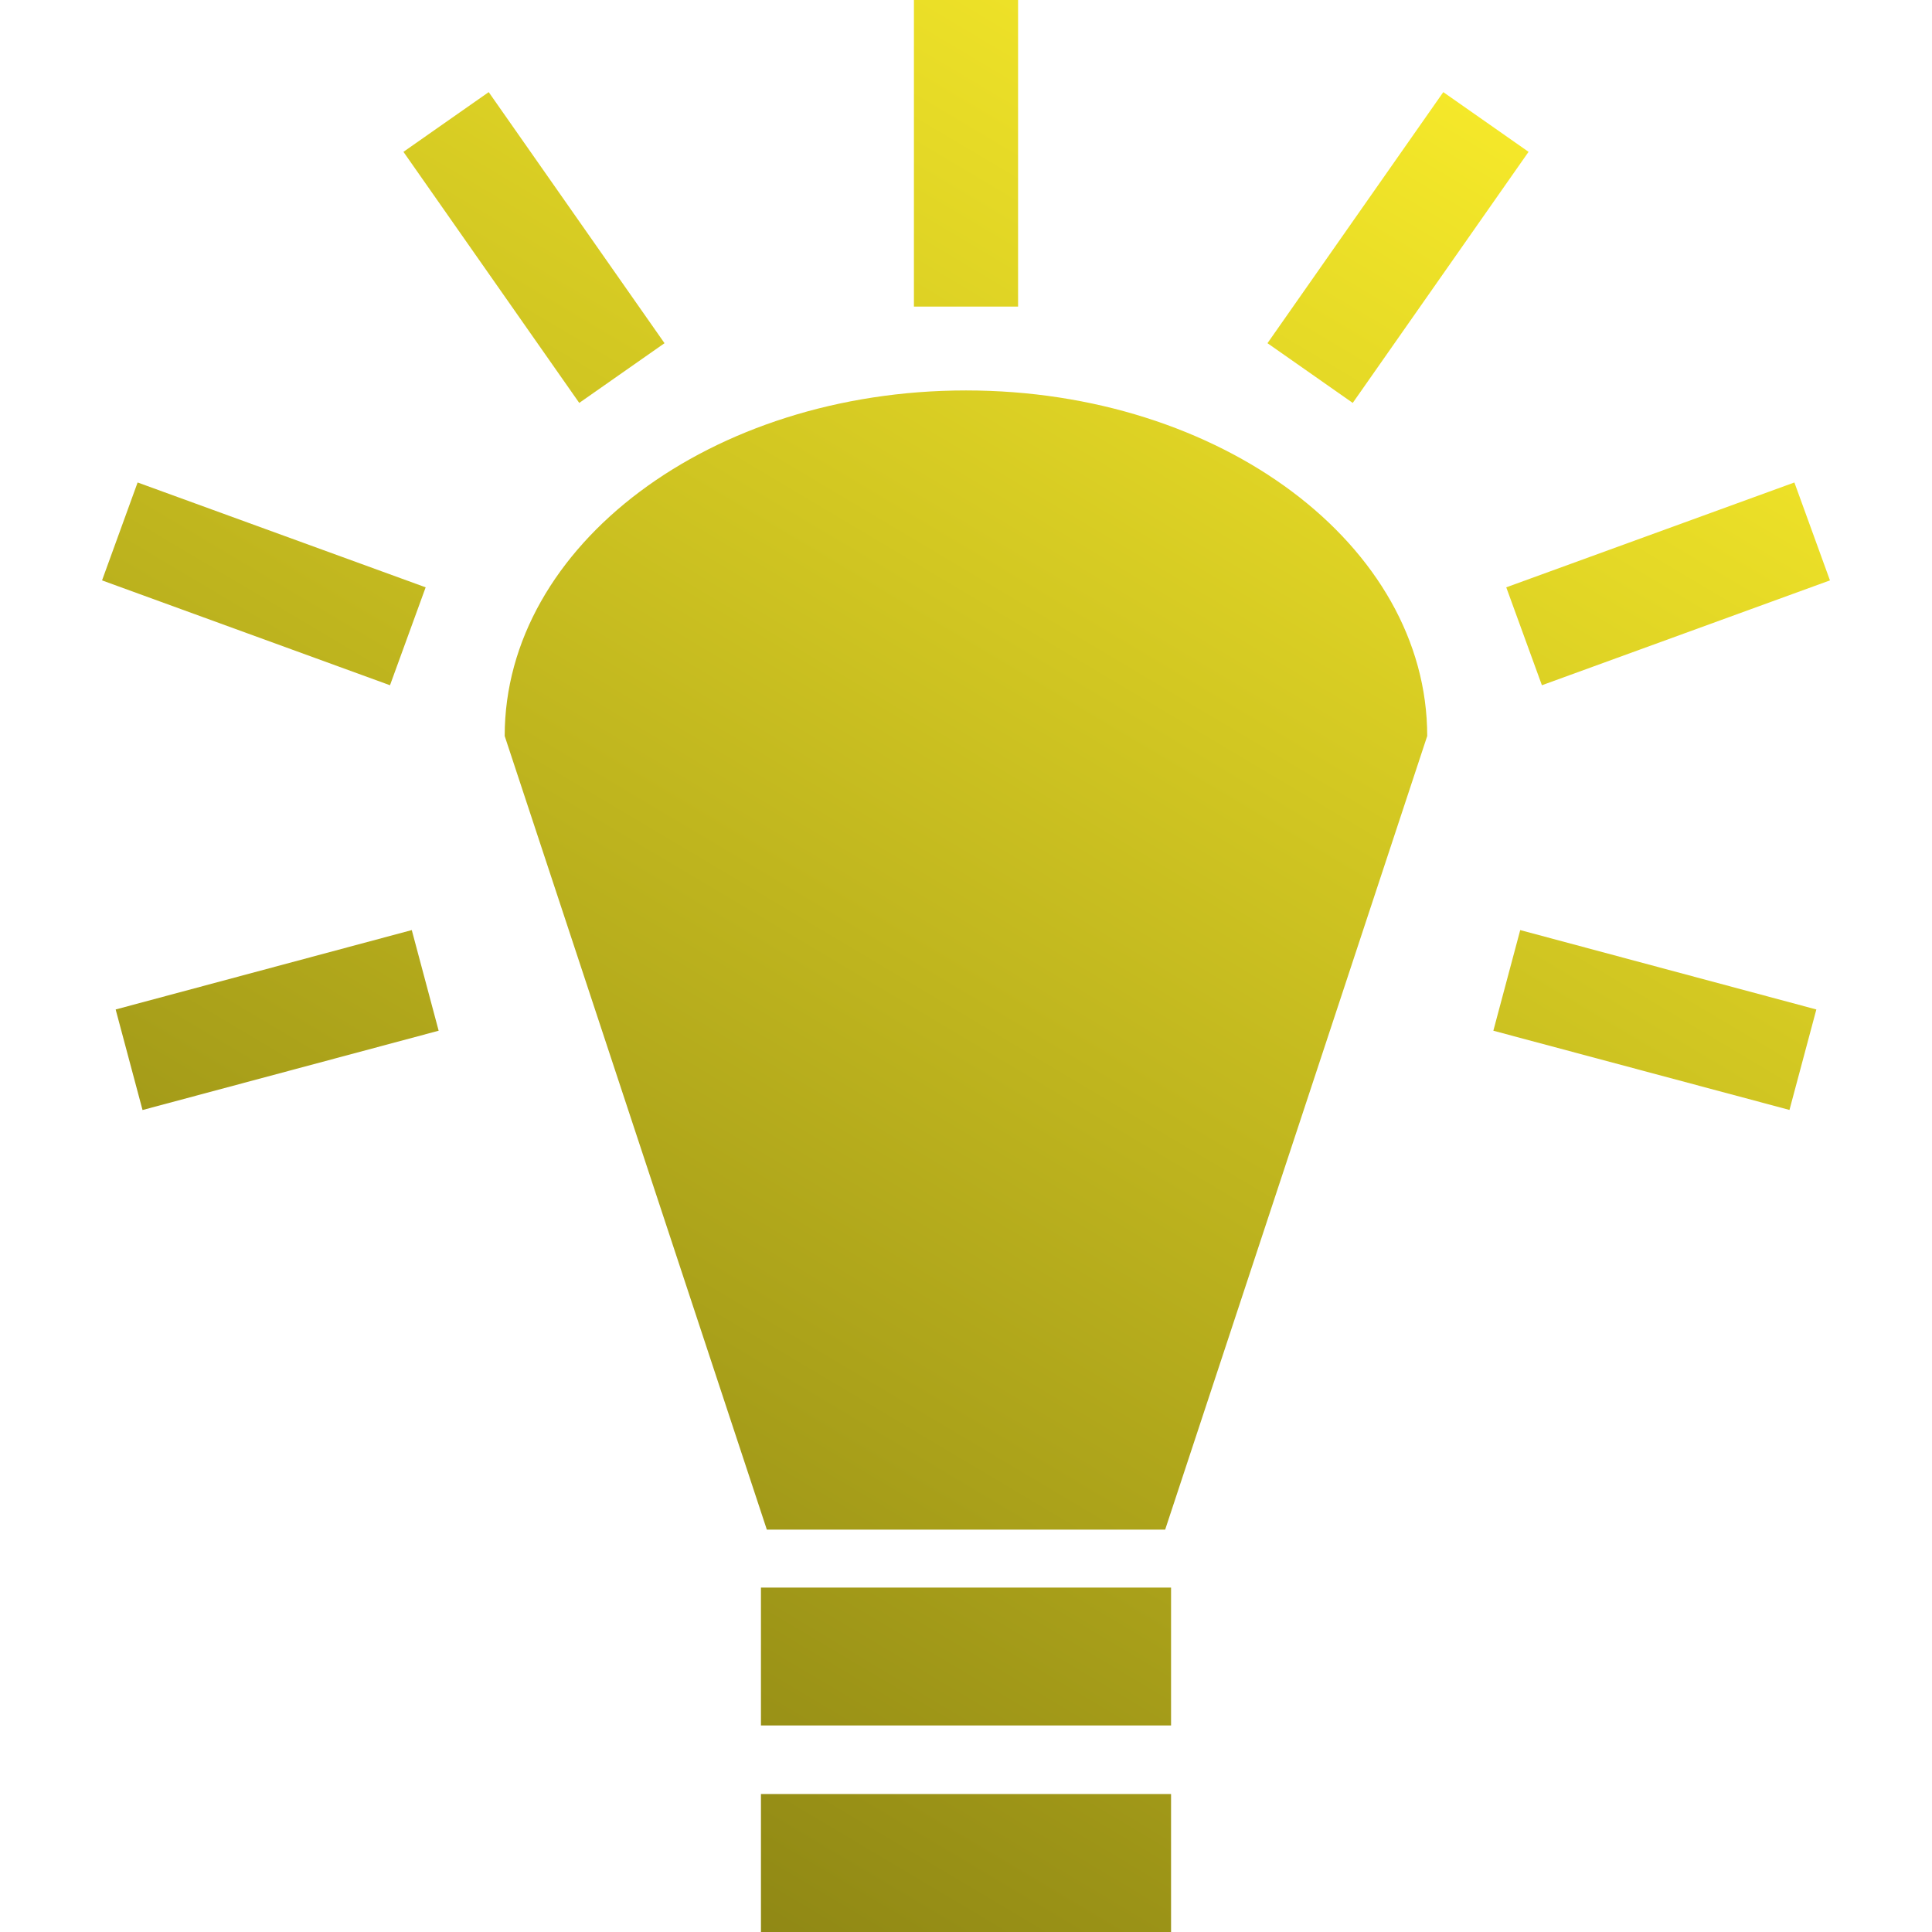 <svg width="22" height="22" viewBox="0 0 22 22" fill="none" xmlns="http://www.w3.org/2000/svg">
<path d="M10.407 0V3.491H11.593V0H10.407H10.407ZM5.565 1.049L4.594 1.729L6.596 4.588L7.567 3.908L5.565 1.049ZM16.435 1.049L14.433 3.908L15.404 4.588L17.406 1.729L16.435 1.049H16.435ZM11 4.446C8.099 4.446 5.747 6.208 5.747 8.381L8.732 17.418H13.268L16.252 8.381C16.252 6.208 13.901 4.446 11 4.446H11ZM1.567 5.494L1.162 6.609L4.441 7.803L4.847 6.688L1.567 5.494H1.567ZM20.433 5.494L17.152 6.688L17.558 7.803L20.838 6.609L20.433 5.494ZM4.689 10.591L1.317 11.495L1.623 12.64L4.995 11.737L4.689 10.591H4.689ZM17.311 10.591L17.005 11.737L20.377 12.639L20.683 11.495L17.311 10.591V10.591ZM8.665 18.077V19.648H13.335V18.078H8.665L8.665 18.077ZM8.665 20.429V22H13.335V20.429H8.665L8.665 20.429Z" fill="url(#paint0_linear_1074_4028)"/>
<defs>
<linearGradient id="paint0_linear_1074_4028" x1="16.5" y1="-1.95929e-07" x2="1.222" y2="25.667" gradientUnits="userSpaceOnUse">
<stop stop-color="#F9EC2A"/>
<stop offset="1" stop-color="#706A0E"/>
</linearGradient>
</defs>
</svg>
